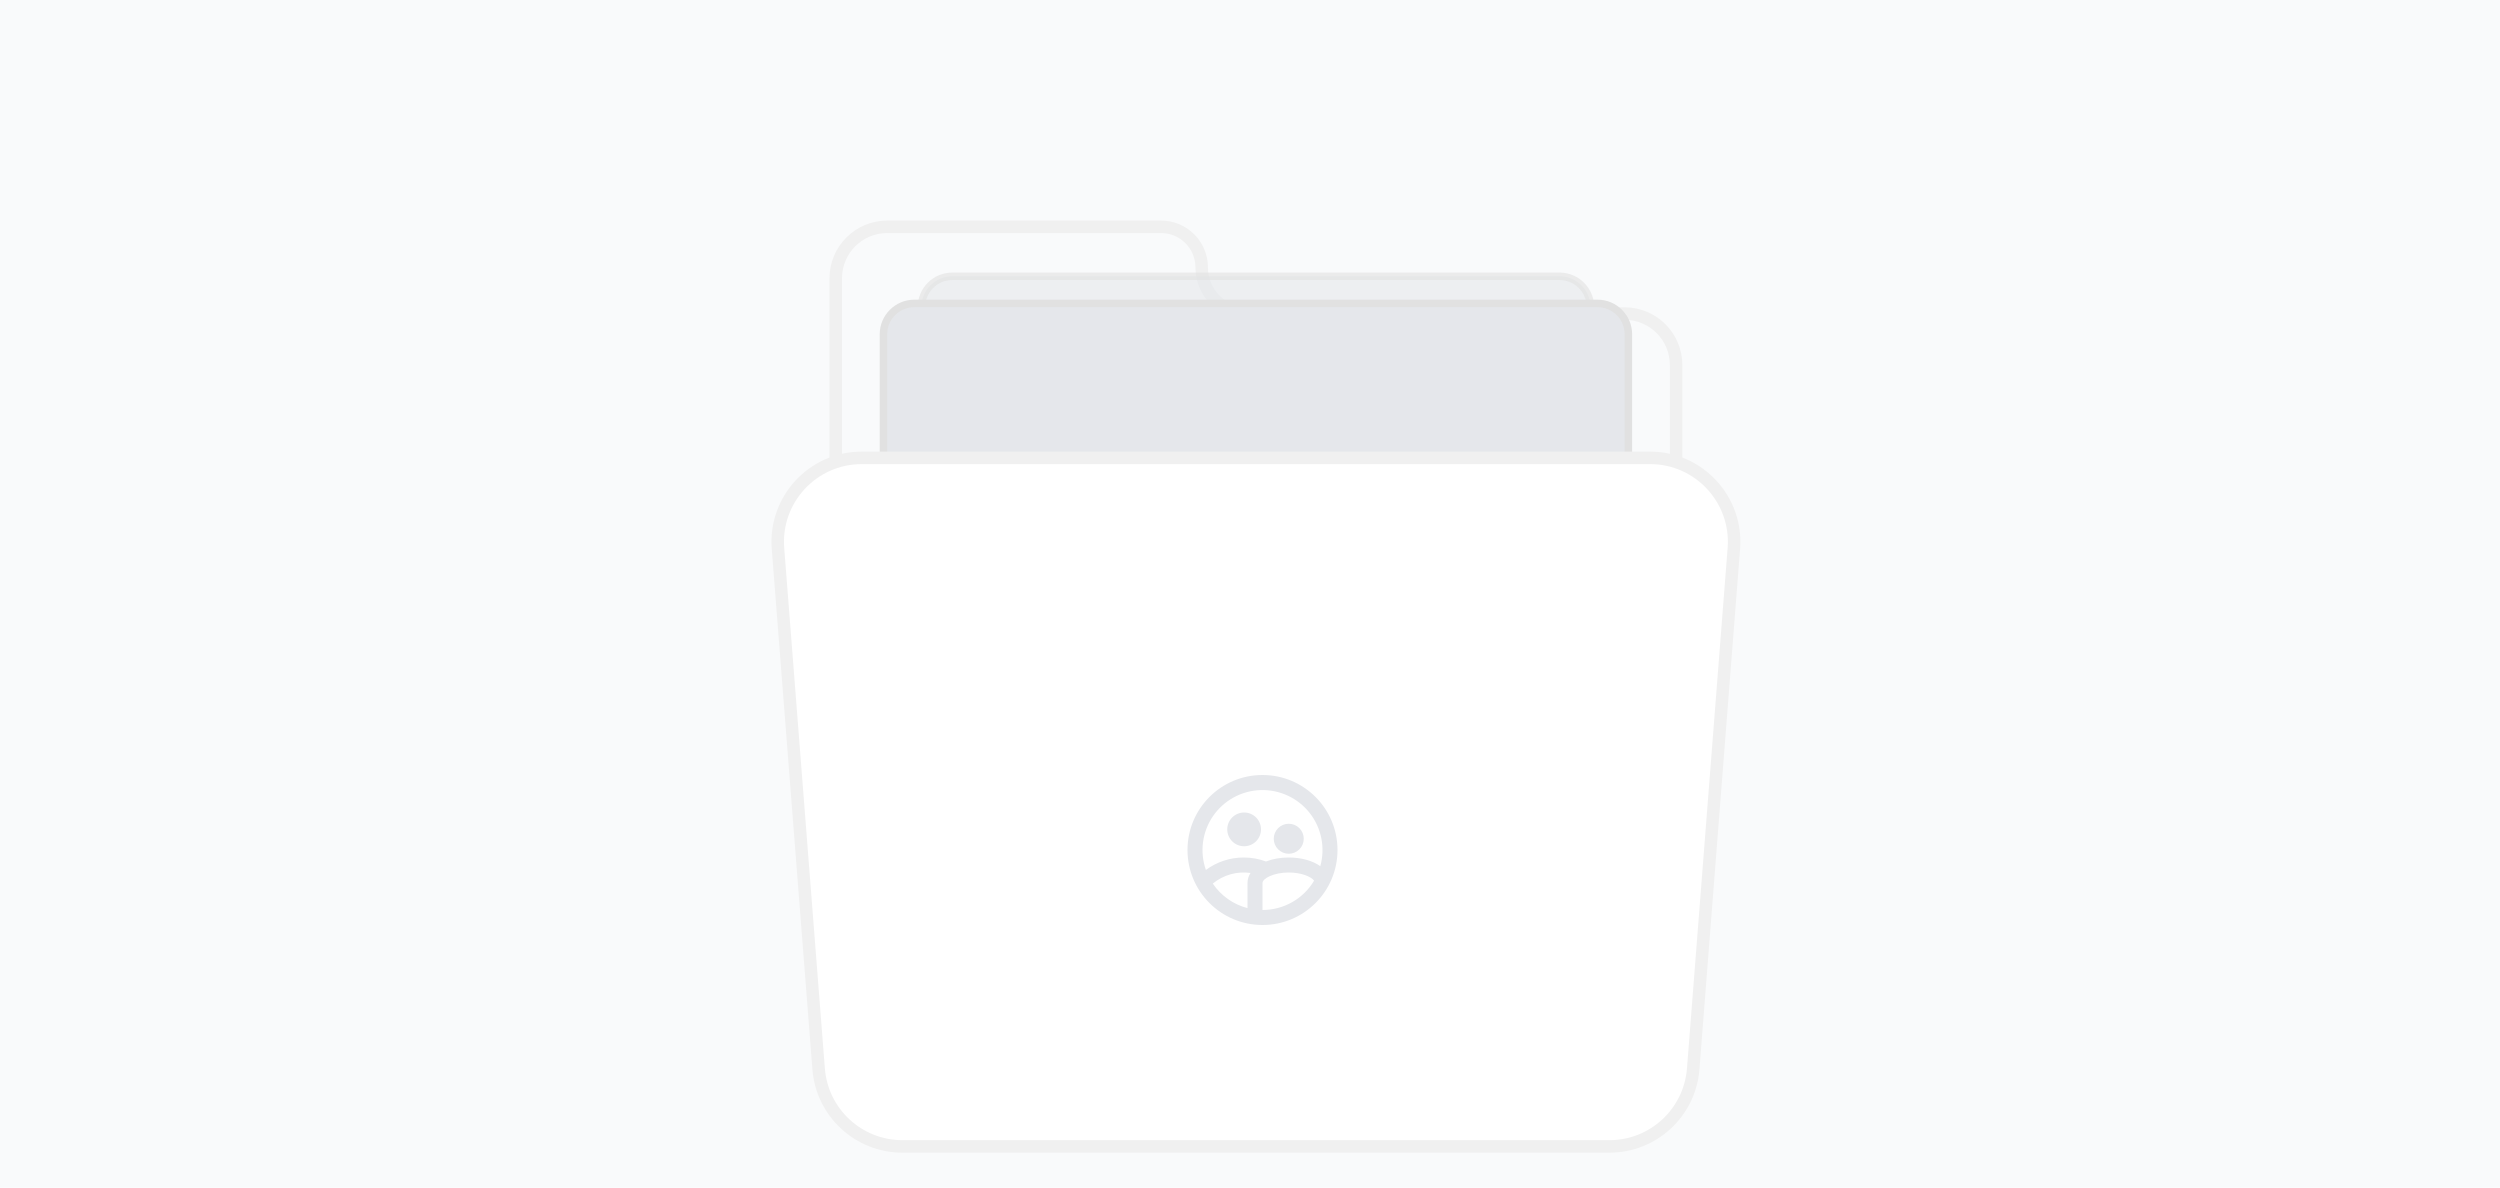 <svg width="200" height="95" viewBox="0 0 200 95" fill="none" xmlns="http://www.w3.org/2000/svg">
<rect width="200" height="95" fill="#F9FAFB"/>
<g filter="url(#filter0_dd_15_71250)">
<path d="M70.98 42.795H129.968C132.363 42.795 134.305 40.853 134.305 38.458V23.277C134.305 20.882 132.363 18.94 129.968 18.94H99.823C97.907 18.94 96.353 17.386 96.353 15.47C96.353 13.553 94.8 12 92.883 12H70.98C68.585 12 66.643 13.942 66.643 16.337V38.458C66.643 40.853 68.585 42.795 70.98 42.795Z" fill="#F9FAFB"/>
<path d="M129.968 42.58H70.98C68.704 42.58 66.859 40.735 66.859 38.46V16.339C66.859 14.064 68.704 12.219 70.98 12.219H92.883C94.68 12.219 96.136 13.675 96.136 15.472C96.136 17.508 97.787 19.159 99.823 19.159H129.968C132.244 19.159 134.088 21.003 134.088 23.279V38.46C134.088 40.735 132.244 42.58 129.968 42.58Z" stroke="#F0F0F0"/>
</g>
<path opacity="0.6" d="M124.763 22.105H76.185C74.82 22.105 73.713 23.212 73.713 24.578V39.758C73.713 41.124 74.82 42.231 76.185 42.231H124.763C126.129 42.231 127.236 41.124 127.236 39.758V24.578C127.236 23.212 126.129 22.105 124.763 22.105Z" fill="#E5E7EB" stroke="#E1E1E1" stroke-width="0.6"/>
<path d="M127.799 24.273H73.148C71.783 24.273 70.676 25.38 70.676 26.746V41.926C70.676 43.292 71.783 44.399 73.148 44.399H127.799C129.164 44.399 130.271 43.292 130.271 41.926V26.746C130.271 25.38 129.164 24.273 127.799 24.273Z" fill="#E5E7EB" stroke="#E1E1E1" stroke-width="0.6"/>
<g filter="url(#filter1_ddd_15_71250)">
<path d="M62.022 35.965C61.706 31.931 64.894 28.484 68.94 28.484H132.006C136.052 28.484 139.24 31.931 138.925 35.965L135.672 77.603C135.39 81.215 132.376 84.002 128.753 84.002H72.193C68.57 84.002 65.557 81.215 65.275 77.603L62.022 35.965Z" fill="white"/>
<path d="M62.238 35.95C61.932 32.042 65.021 28.703 68.94 28.703H132.006C135.926 28.703 139.014 32.042 138.709 35.95L135.456 77.588C135.182 81.088 132.263 83.787 128.753 83.787H72.193C68.683 83.787 65.764 81.088 65.491 77.588L62.238 35.95Z" stroke="#F0F0F0"/>
</g>
<path d="M99.53 67.7C99.172 67.7 98.829 67.558 98.575 67.305C98.322 67.051 98.18 66.708 98.18 66.35C98.18 65.992 98.322 65.649 98.575 65.395C98.829 65.142 99.172 65 99.53 65C99.888 65 100.231 65.142 100.485 65.395C100.738 65.649 100.88 65.992 100.88 66.35C100.88 66.708 100.738 67.051 100.485 67.305C100.231 67.558 99.888 67.7 99.53 67.7ZM99.8 72.649V70.64C99.8 70.347 99.886 70.078 100.042 69.837C99.508 69.761 98.963 69.797 98.443 69.944C97.923 70.09 97.439 70.344 97.023 70.687C97.678 71.658 98.666 72.356 99.8 72.649V72.649ZM96.472 69.596C97.348 68.948 98.41 68.598 99.5 68.6C100.126 68.6 100.726 68.713 101.28 68.919C101.807 68.713 102.435 68.6 103.1 68.6C104.096 68.6 105.011 68.854 105.624 69.294C105.826 68.567 105.855 67.804 105.707 67.065C105.56 66.326 105.24 65.631 104.775 65.039C104.309 64.446 103.71 63.971 103.027 63.653C102.344 63.335 101.595 63.182 100.842 63.207C100.088 63.231 99.351 63.434 98.691 63.796C98.03 64.159 97.464 64.672 97.038 65.294C96.612 65.916 96.34 66.63 96.241 67.377C96.143 68.125 96.222 68.885 96.472 69.596ZM105.127 70.452C104.892 70.132 104.103 69.8 103.1 69.8C101.896 69.8 101 70.278 101 70.64V72.8C101.833 72.8 102.651 72.584 103.375 72.172C104.099 71.761 104.703 71.168 105.128 70.452H105.127ZM101 74C97.686 74 95 71.314 95 68C95 64.686 97.686 62 101 62C104.314 62 107 64.686 107 68C107 71.314 104.314 74 101 74ZM103.1 68.3C102.782 68.3 102.477 68.174 102.251 67.948C102.026 67.724 101.9 67.418 101.9 67.1C101.9 66.782 102.026 66.477 102.251 66.251C102.477 66.026 102.782 65.9 103.1 65.9C103.418 65.9 103.723 66.026 103.949 66.251C104.174 66.477 104.3 66.782 104.3 67.1C104.3 67.418 104.174 67.724 103.949 67.948C103.723 68.174 103.418 68.3 103.1 68.3Z" fill="#E5E7EB"/>
<defs>
<filter id="filter0_dd_15_71250" x="62.126" y="11.719" width="76.694" height="39.829" filterUnits="userSpaceOnUse" color-interpolation-filters="sRGB">
<feFlood flood-opacity="0" result="BackgroundImageFix"/>
<feColorMatrix in="SourceAlpha" type="matrix" values="0 0 0 0 0 0 0 0 0 0 0 0 0 0 0 0 0 0 127 0" result="hardAlpha"/>
<feOffset dy="1.693"/>
<feGaussianBlur stdDeviation="0.847"/>
<feColorMatrix type="matrix" values="0 0 0 0 0.122 0 0 0 0 0.157 0 0 0 0 0.216 0 0 0 0.02 0"/>
<feBlend mode="normal" in2="BackgroundImageFix" result="effect1_dropShadow_15_71250"/>
<feColorMatrix in="SourceAlpha" type="matrix" values="0 0 0 0 0 0 0 0 0 0 0 0 0 0 0 0 0 0 127 0" result="hardAlpha"/>
<feOffset dy="4.233"/>
<feGaussianBlur stdDeviation="2.116"/>
<feColorMatrix type="matrix" values="0 0 0 0 0.122 0 0 0 0 0.157 0 0 0 0 0.216 0 0 0 0.02 0"/>
<feBlend mode="normal" in2="effect1_dropShadow_15_71250" result="effect2_dropShadow_15_71250"/>
<feBlend mode="normal" in="SourceGraphic" in2="effect2_dropShadow_15_71250" result="shape"/>
</filter>
<filter id="filter1_ddd_15_71250" x="57.484" y="28.203" width="85.98" height="64.552" filterUnits="userSpaceOnUse" color-interpolation-filters="sRGB">
<feFlood flood-opacity="0" result="BackgroundImageFix"/>
<feColorMatrix in="SourceAlpha" type="matrix" values="0 0 0 0 0 0 0 0 0 0 0 0 0 0 0 0 0 0 127 0" result="hardAlpha"/>
<feOffset dy="1.693"/>
<feGaussianBlur stdDeviation="0.847"/>
<feColorMatrix type="matrix" values="0 0 0 0 0.122 0 0 0 0 0.157 0 0 0 0 0.216 0 0 0 0.02 0"/>
<feBlend mode="normal" in2="BackgroundImageFix" result="effect1_dropShadow_15_71250"/>
<feColorMatrix in="SourceAlpha" type="matrix" values="0 0 0 0 0 0 0 0 0 0 0 0 0 0 0 0 0 0 127 0" result="hardAlpha"/>
<feOffset dy="4.233"/>
<feGaussianBlur stdDeviation="2.116"/>
<feColorMatrix type="matrix" values="0 0 0 0 0.122 0 0 0 0 0.157 0 0 0 0 0.216 0 0 0 0.02 0"/>
<feBlend mode="normal" in2="effect1_dropShadow_15_71250" result="effect2_dropShadow_15_71250"/>
<feColorMatrix in="SourceAlpha" type="matrix" values="0 0 0 0 0 0 0 0 0 0 0 0 0 0 0 0 0 0 127 0" result="hardAlpha"/>
<feOffset dy="2"/>
<feComposite in2="hardAlpha" operator="out"/>
<feColorMatrix type="matrix" values="0 0 0 0 0.96 0 0 0 0 0.96 0 0 0 0 0.96 0 0 0 1 0"/>
<feBlend mode="normal" in2="effect2_dropShadow_15_71250" result="effect3_dropShadow_15_71250"/>
<feBlend mode="normal" in="SourceGraphic" in2="effect3_dropShadow_15_71250" result="shape"/>
</filter>
</defs>
</svg>
